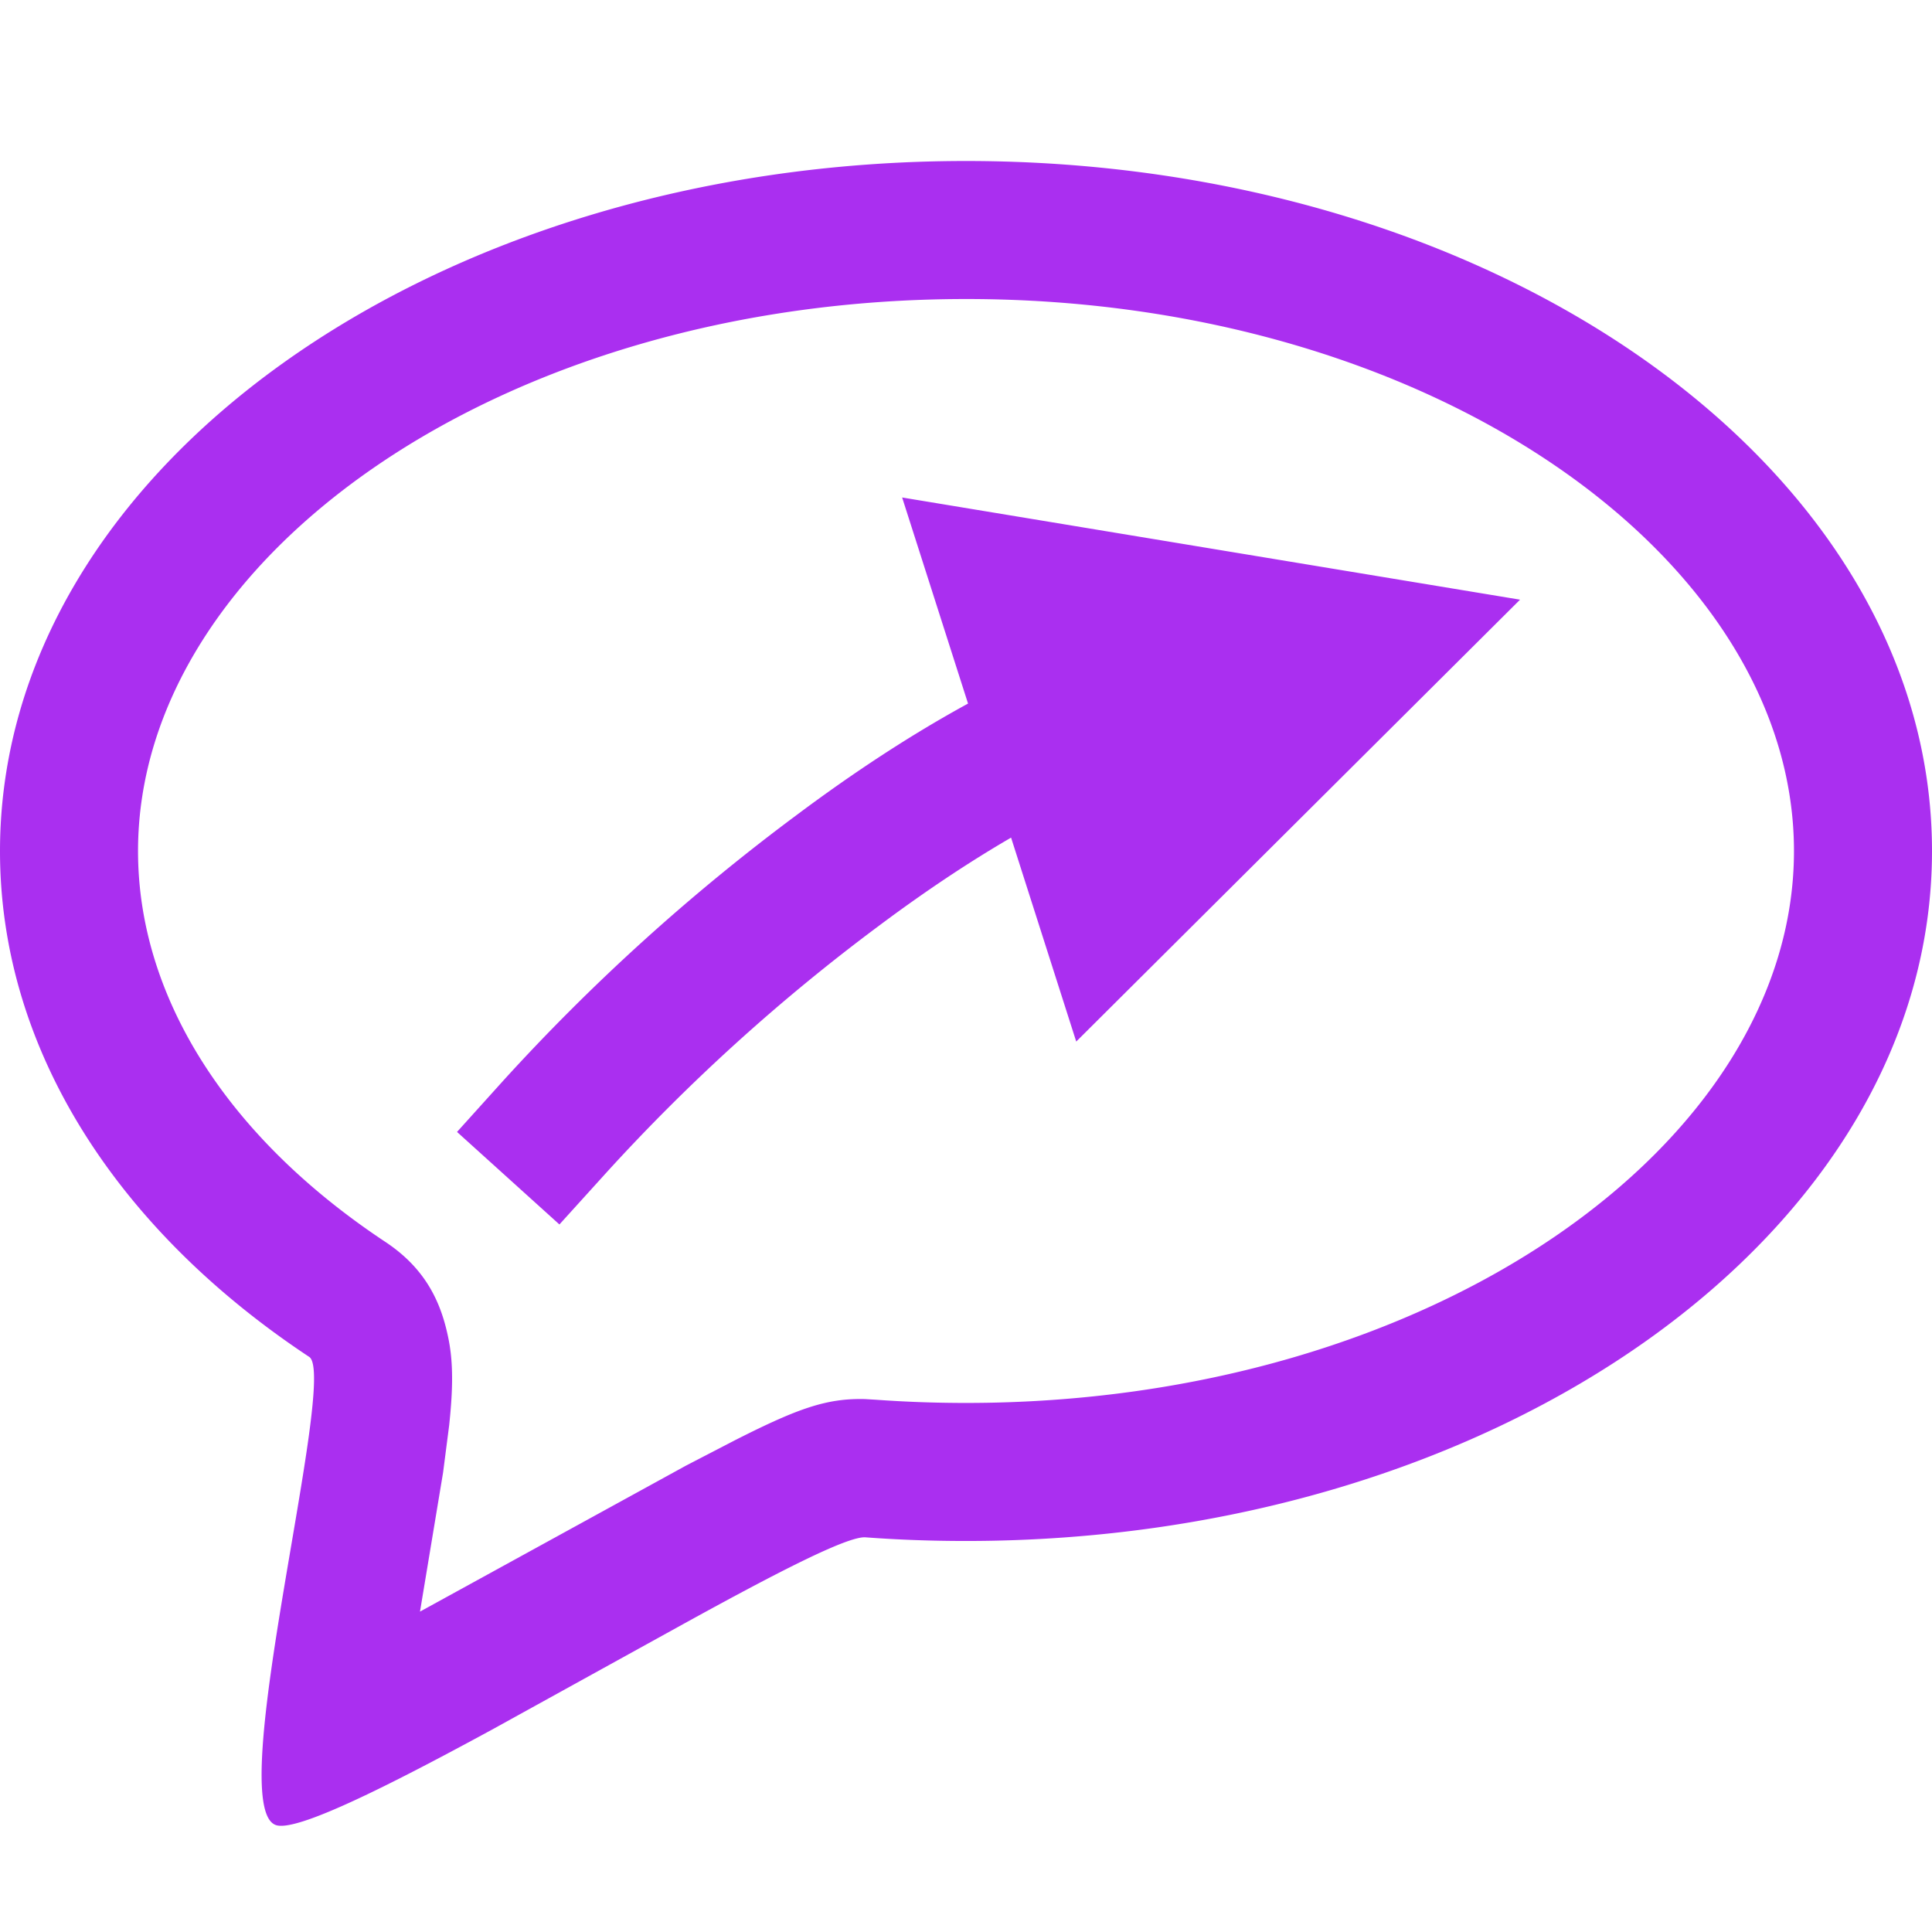 <svg width="18" height="18" viewBox="0 0 18 18" xmlns="http://www.w3.org/2000/svg">
    <g fill="none" fill-rule="evenodd">
        <path d="M0 0h18v18H0z"/>
        <path d="M9 1.5c4.97 0 9 2.878 9 6.429 0 3.55-4.03 6.428-9 6.428-.316 0-.628-.011-.936-.034-.167-.013-.836.334-1.653.783l-1.826 1.008c-.975.53-1.822.955-2.014.89-.5-.168.583-4.18.31-4.362C1.108 11.468 0 9.791 0 7.93 0 4.379 4.03 1.5 9 1.5zm0 1.286c-4.335 0-7.714 2.413-7.714 5.143 0 1.346.817 2.656 2.305 3.642.36.239.51.539.581.872.03.136.04.265.04.403 0 .129-.01.27-.027.432l-.057.442-.215 1.295 2.478-1.36.465-.241c.577-.292.846-.388 1.203-.379l.1.006c.278.02.558.03.841.03 4.335 0 7.714-2.413 7.714-5.142 0-2.73-3.379-5.143-7.714-5.143zm-.595 1.849 5.757.952-4.135 4.117-.607-1.9c-.399.232-.811.507-1.236.825a17.792 17.792 0 0 0-2.54 2.302l-.432.477-.954-.862.43-.477a19.075 19.075 0 0 1 2.724-2.468c.55-.412 1.085-.761 1.607-1.046l-.614-1.92z" fill="#aa2ff0"/>
    </g>
</svg>
